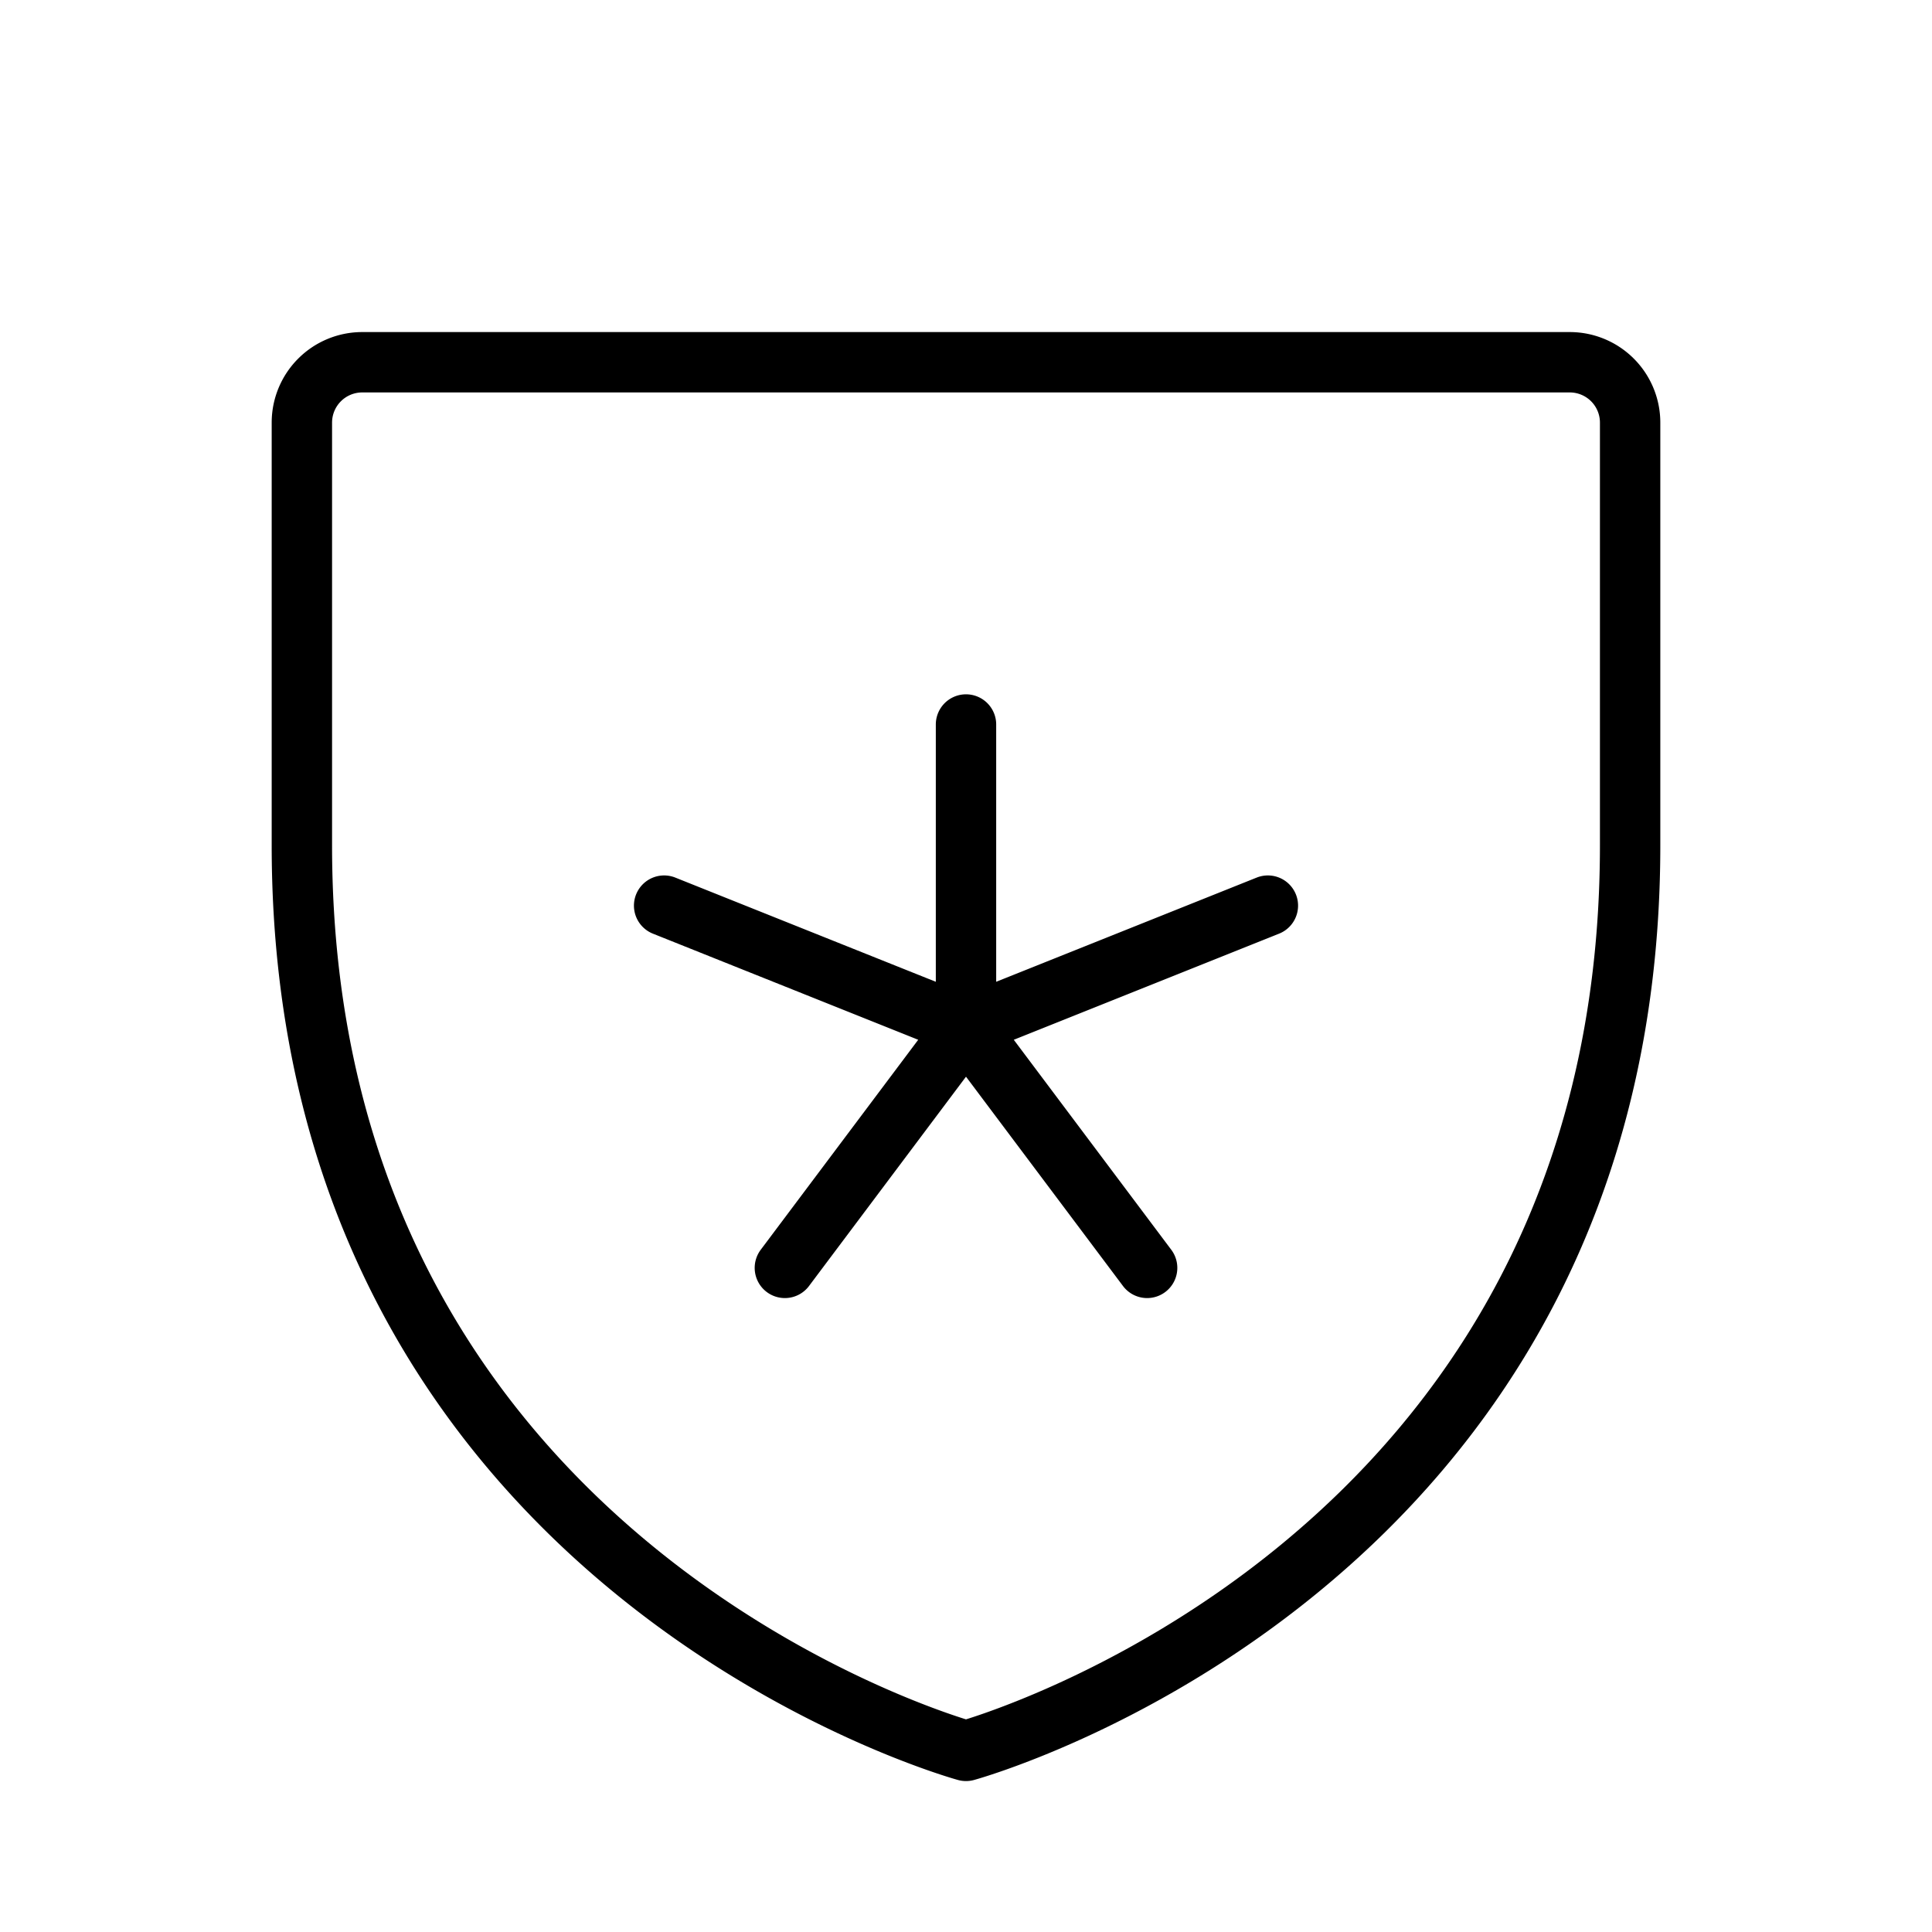 <svg xmlns="http://www.w3.org/2000/svg" viewBox="0 0 256 256" width="20" height="20"><path fill="none" d="M0 0h256v256H0z"/><path fill="none" stroke="currentColor" stroke-linecap="round" stroke-linejoin="round" stroke-width="8" d="M128 96v40M88 120l40 16M104 168l24-32M152 168l-24-32M168 120l-40 16M216 112V56a8 8 0 00-8-8H48a8 8 0 00-8 8v56c0 96 88 120 88 120s88-24 88-120z"/></svg>